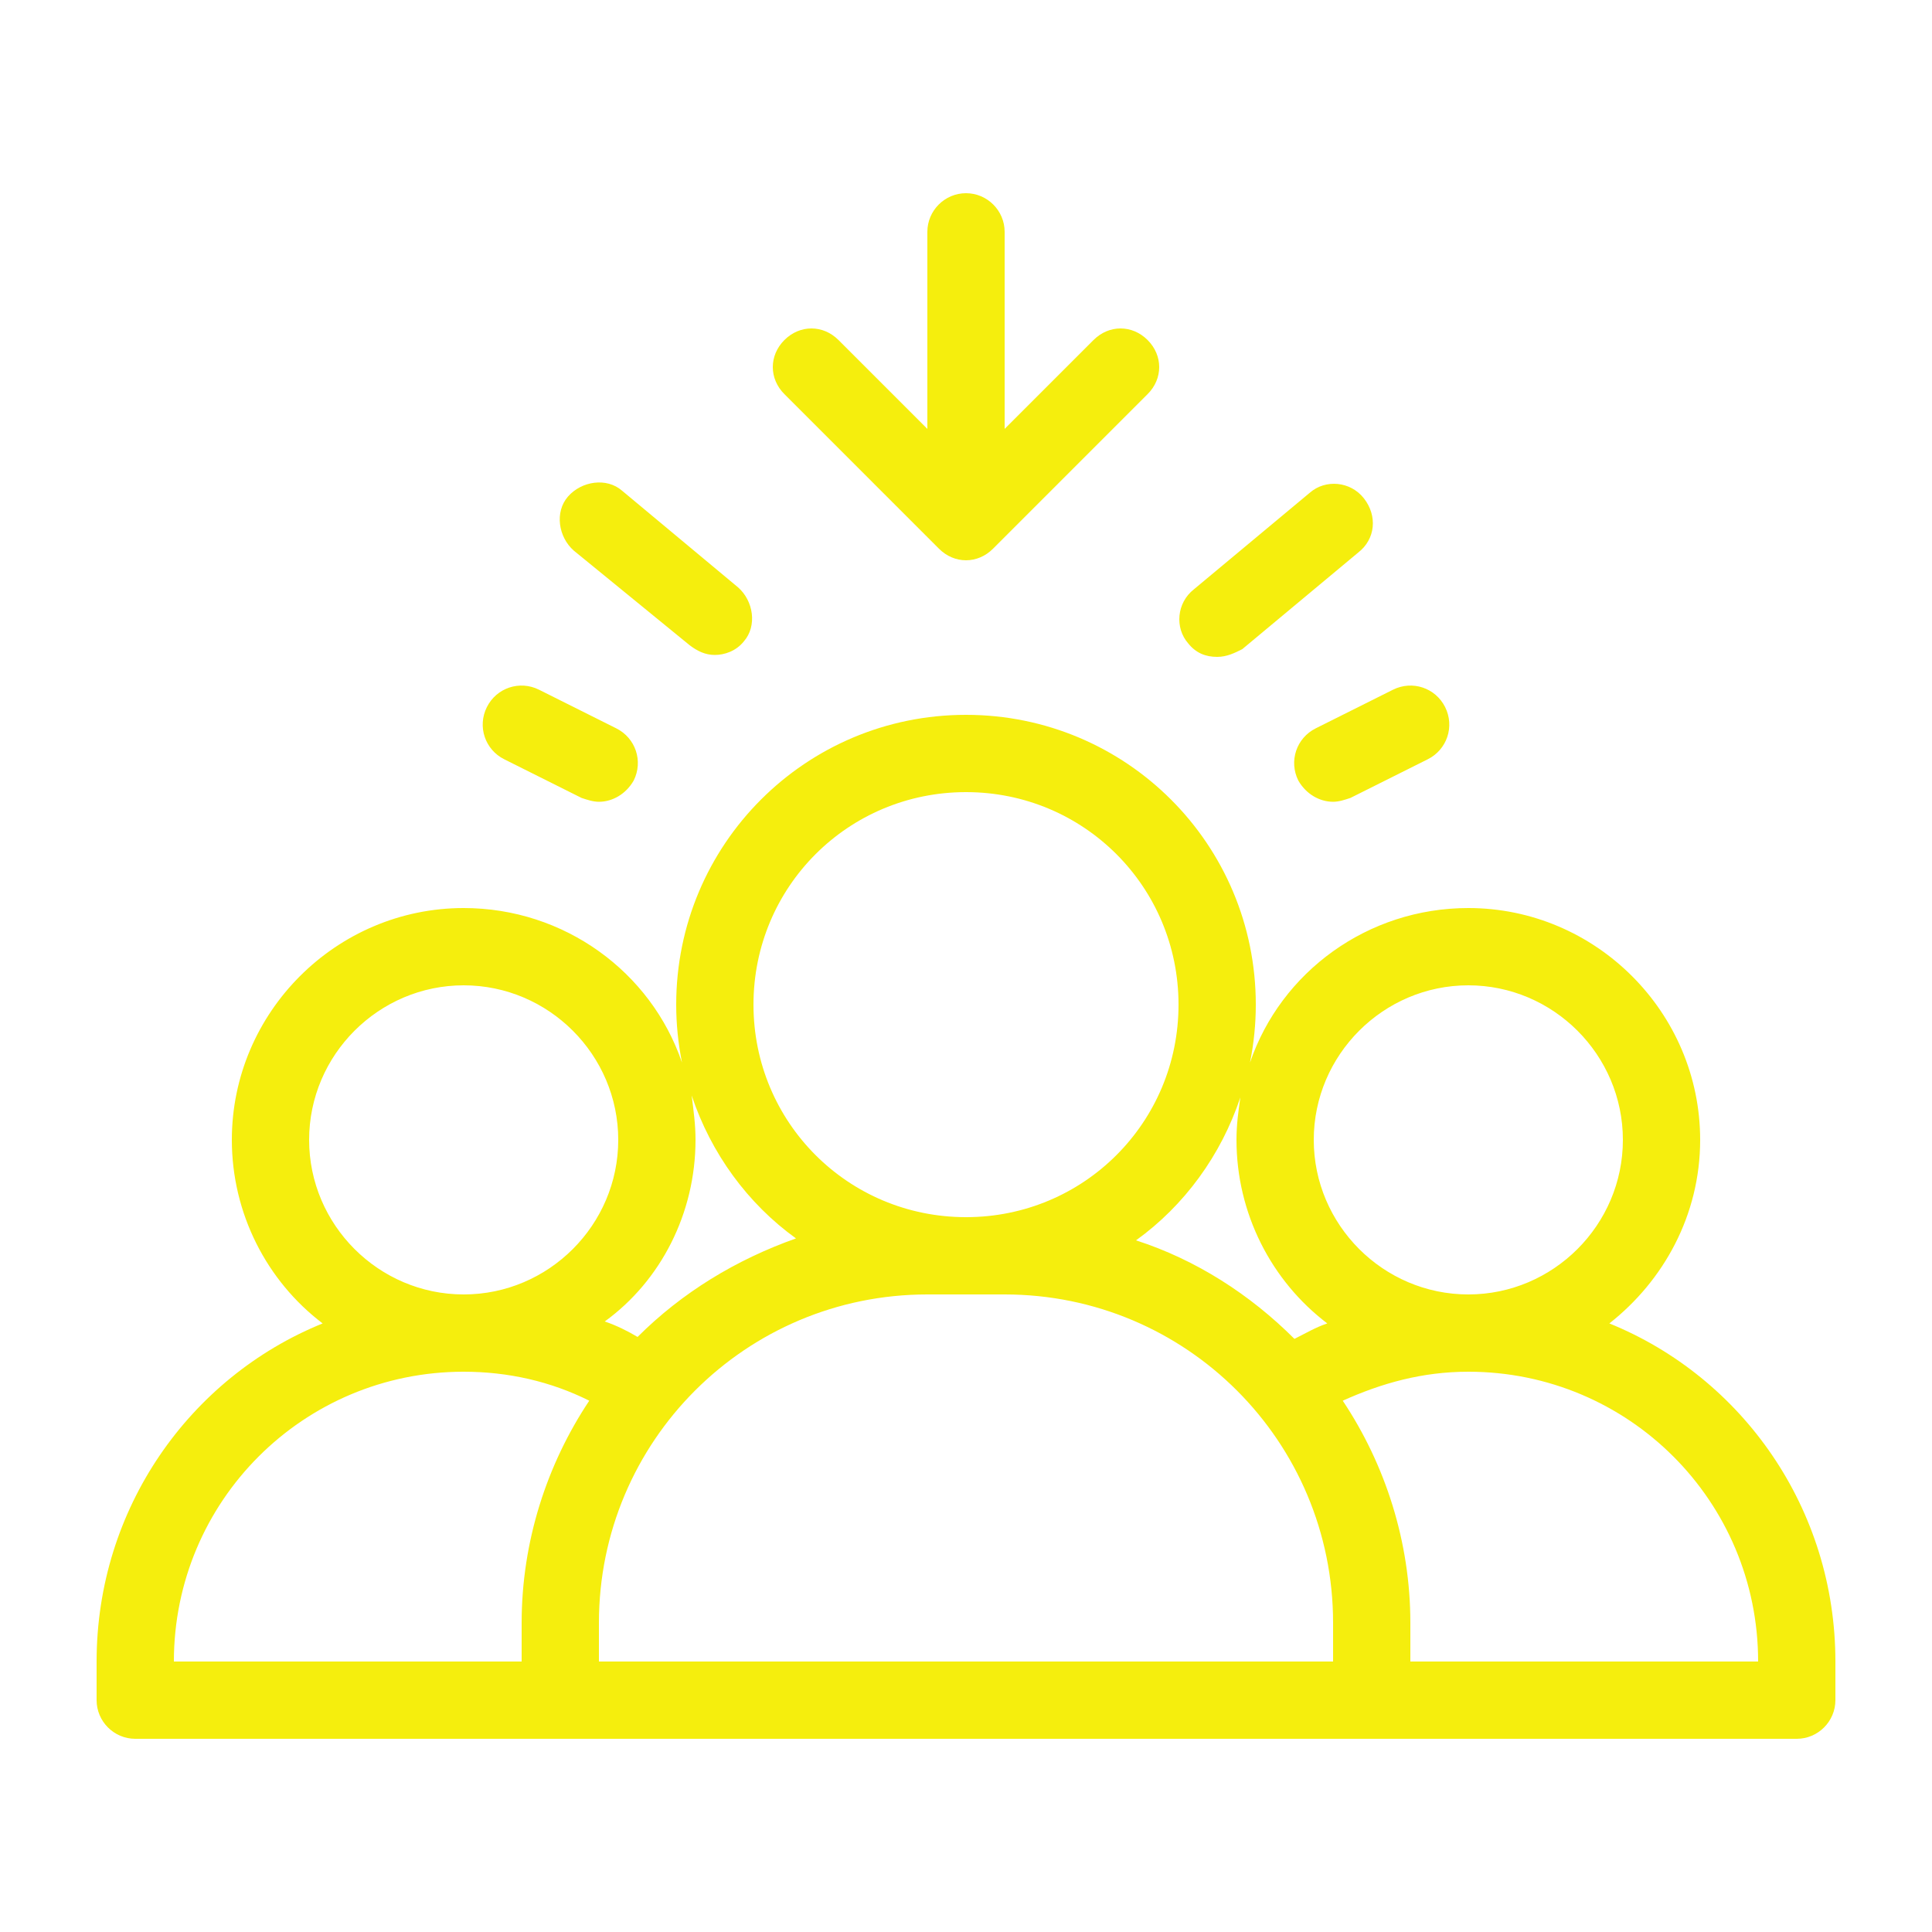 <?xml version="1.0" encoding="utf-8"?>
<svg viewBox="0 0 100 100" style="enable-background:new 0 0 100 100;" xmlns="http://www.w3.org/2000/svg">
  <path d="M83.3,68.5c2.8-2.2,4.7-5.6,4.7-9.5c0-6.6-5.4-12-12-12c-5.2,0-9.7,3.3-11.3,8c0.2-1,0.3-2,0.3-3c0-8.3-6.7-15-15-15 s-15,6.7-15,15c0,1,0.1,2,0.3,3c-1.6-4.7-6.1-8-11.3-8c-6.6,0-12,5.4-12,12c0,3.8,1.8,7.3,4.7,9.5C9.8,71.3,5,78.1,5,86v2 c0,1.1,0.9,2,2,2h86c1.1,0,2-0.9,2-2v-2C95,78.1,90.2,71.3,83.3,68.5z M76,51c4.4,0,8,3.6,8,8c0,4.4-3.6,8-8,8s-8-3.6-8-8 C68,54.6,71.6,51,76,51z M68.7,68.5c-0.6,0.2-1.1,0.5-1.7,0.8c-2.3-2.3-5.1-4.1-8.2-5.1c2.5-1.8,4.4-4.4,5.4-7.4 C64.1,57.5,64,58.2,64,59C64,62.8,65.8,66.3,68.7,68.5z M50,41c6.1,0,11,4.9,11,11s-4.9,11-11,11s-11-4.9-11-11S43.9,41,50,41z M36,59c0-0.8-0.1-1.5-0.2-2.3c1,3,2.9,5.6,5.4,7.4c-3.1,1.1-5.9,2.8-8.2,5.1c-0.5-0.3-1.1-0.6-1.7-0.8C34.2,66.3,36,62.8,36,59z M16,59c0-4.4,3.6-8,8-8s8,3.6,8,8c0,4.4-3.6,8-8,8S16,63.4,16,59z M27,84v2H9c0-8.3,6.7-15,15-15c2.3,0,4.5,0.5,6.5,1.5 C28.3,75.8,27,79.8,27,84z M69,86H31v-2c0-9.4,7.6-17,17-17h4c9.4,0,17,7.6,17,17V86z M73,86v-2c0-4.2-1.3-8.2-3.5-11.5 c2-0.9,4.1-1.5,6.5-1.5c8.3,0,15,6.7,15,15H73z M40.6,20.4c-0.8-0.8-0.8-2,0-2.8c0.8-0.8,2-0.8,2.8,0l4.6,4.6V12c0-1.1,0.9-2,2-2 s2,0.9,2,2v10.2l4.6-4.6c0.8-0.8,2-0.8,2.8,0c0.8,0.8,0.8,2,0,2.8l-8,8C51,28.8,50.5,29,50,29s-1-0.2-1.4-0.6L40.6,20.4z M29.7,28.5 c-0.8-0.7-1-2-0.3-2.8s2-1,2.8-0.3l6,5c0.8,0.7,1,2,0.3,2.8c-0.4,0.5-1,0.7-1.5,0.7c-0.5,0-0.9-0.2-1.3-0.5L29.7,28.5z M25.2,36.6 c0.5-1,1.7-1.4,2.7-0.9l4,2c1,0.5,1.4,1.7,0.9,2.7c-0.4,0.7-1.1,1.1-1.8,1.1c-0.3,0-0.6-0.1-0.9-0.2l-4-2 C25.1,38.8,24.7,37.6,25.2,36.6z M61.5,33.3c-0.7-0.8-0.6-2.1,0.3-2.8l6-5c0.8-0.7,2.1-0.6,2.8,0.3s0.6,2.1-0.3,2.8l-6,5 C63.9,33.8,63.5,34,63,34C62.4,34,61.9,33.8,61.5,33.3z M68.1,37.7l4-2c1-0.5,2.2-0.1,2.7,0.9c0.5,1,0.1,2.2-0.9,2.7l-4,2 c-0.3,0.1-0.6,0.2-0.9,0.2c-0.7,0-1.4-0.4-1.8-1.1C66.7,39.4,67.1,38.2,68.1,37.7z" style="fill: rgb(245, 238, 13);"/>
</svg>